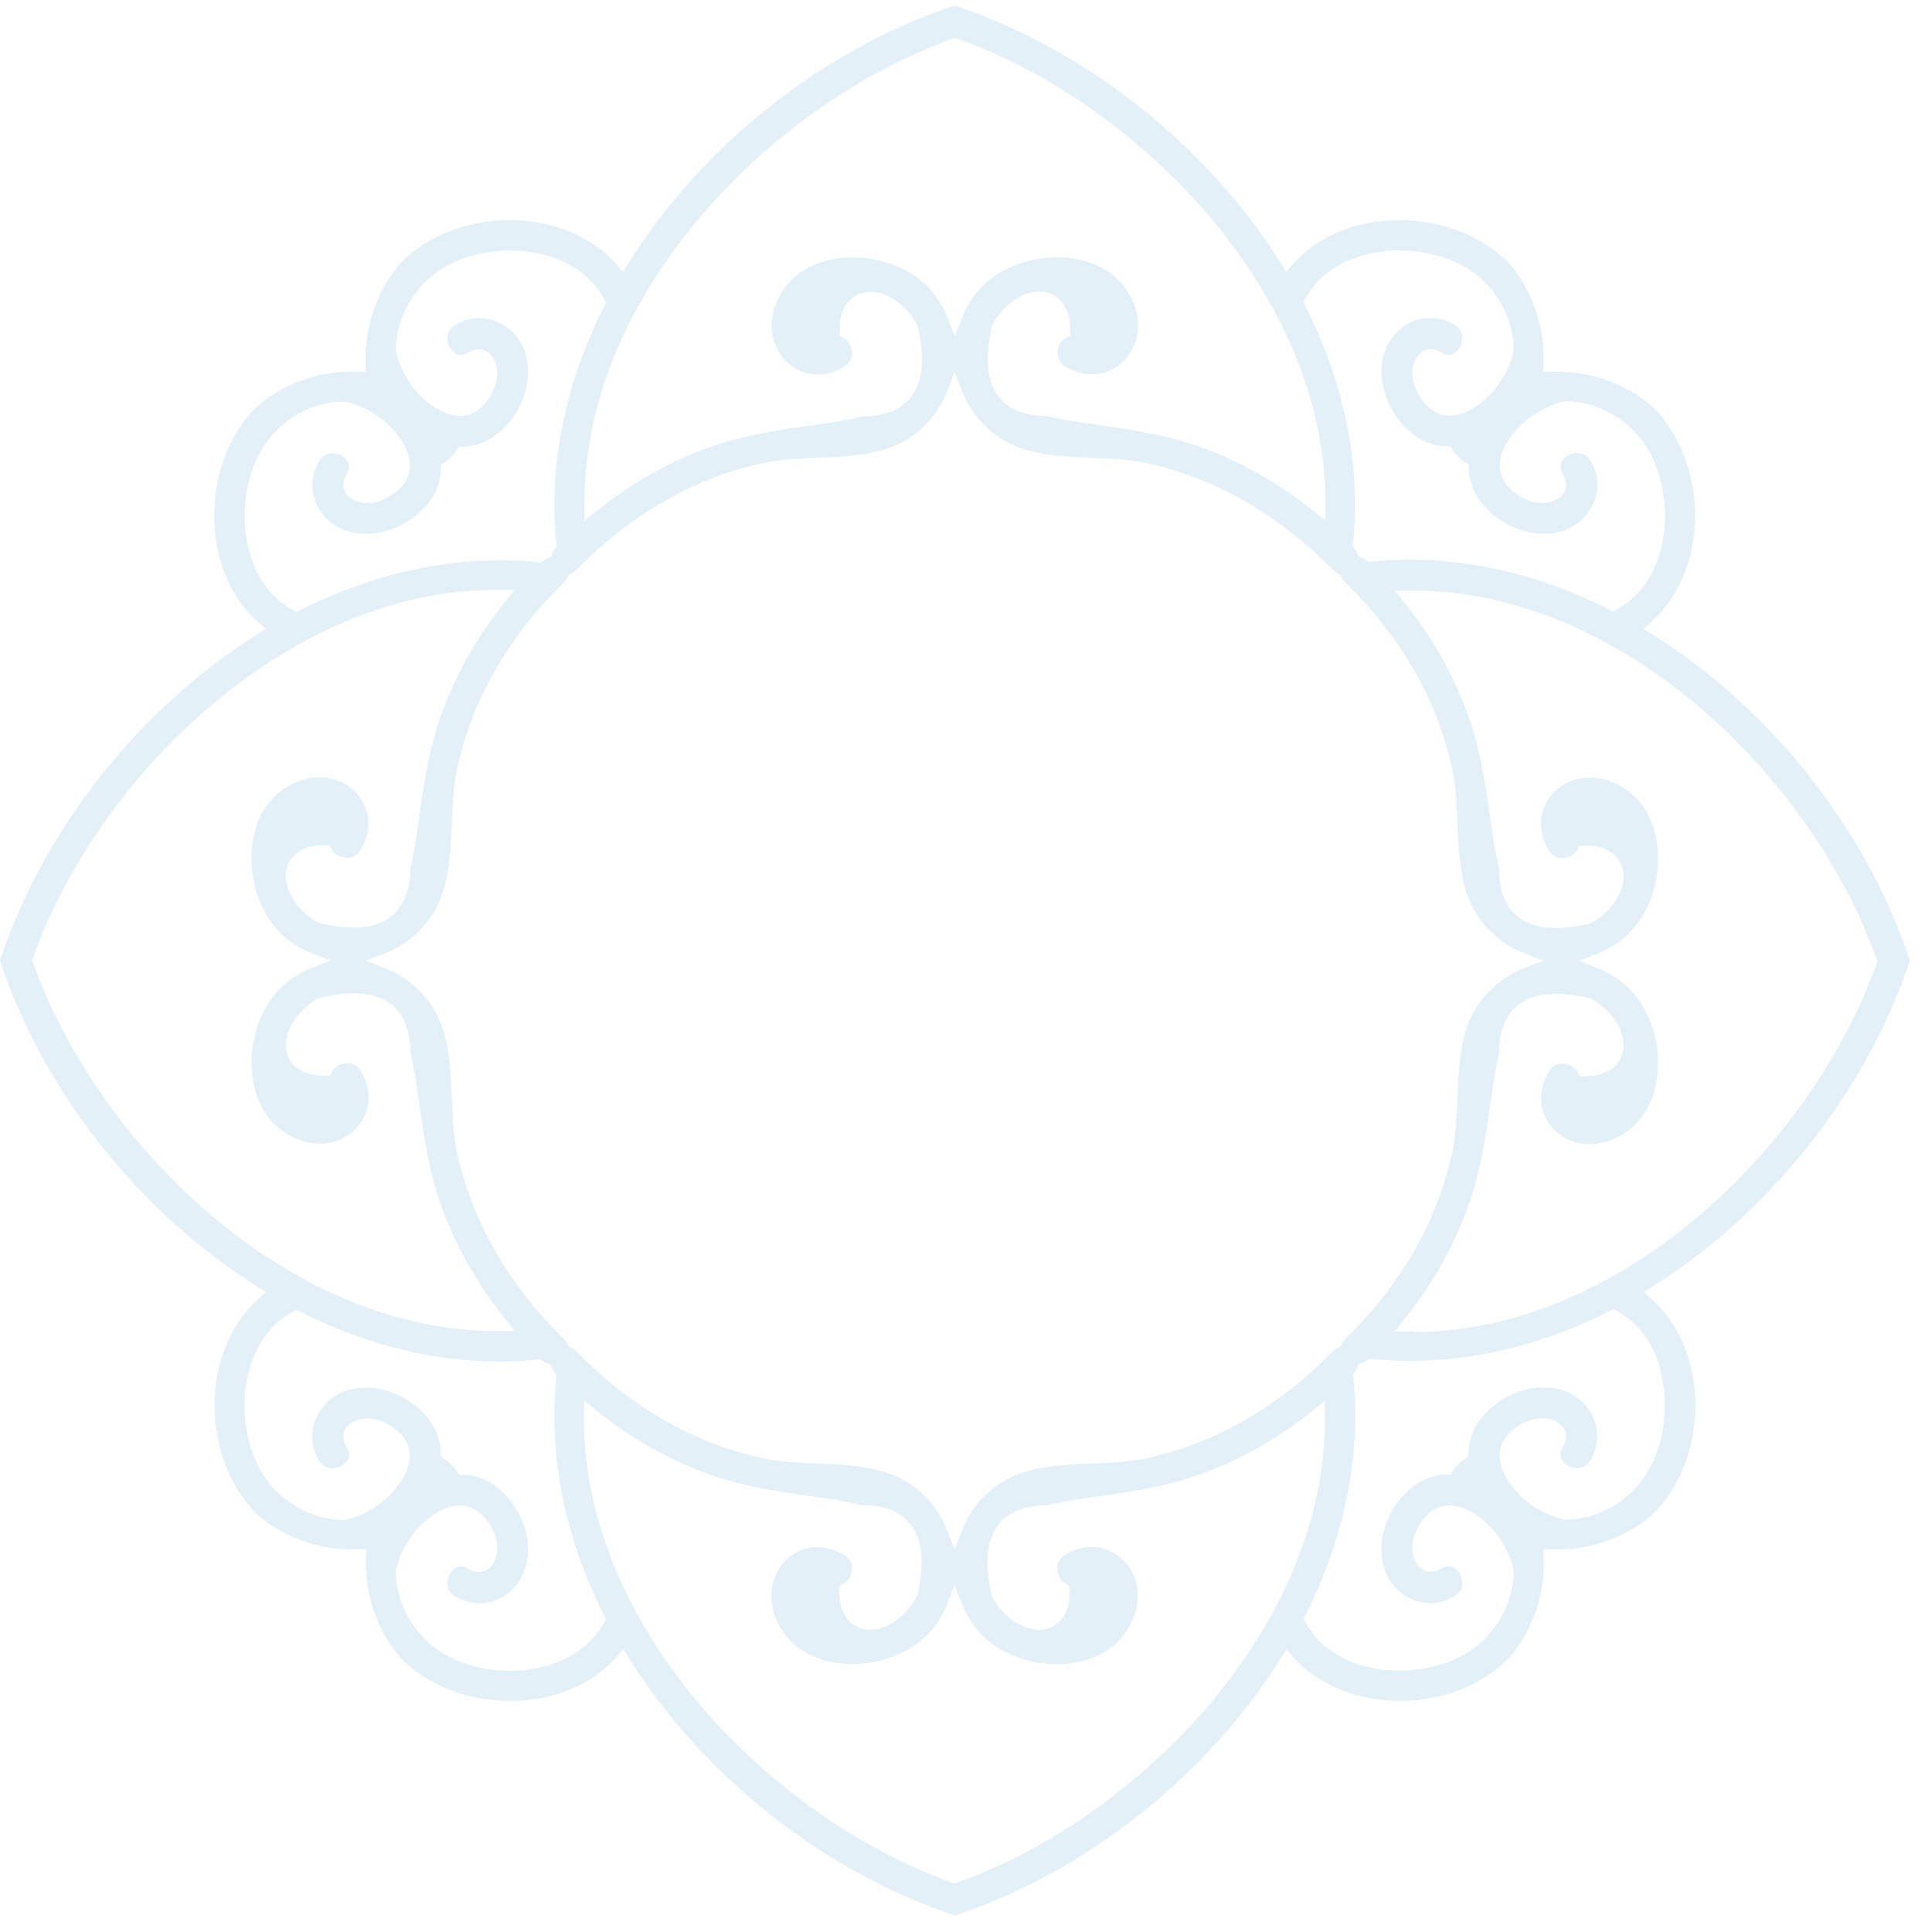 <svg width="86" height="86" viewBox="0 0 86 86" fill="none" xmlns="http://www.w3.org/2000/svg">
<path opacity="0.5" d="M73.54 28.24L73.153 27.996L73.492 27.698C74.644 26.681 75.356 25.082 75.444 23.313C75.532 21.409 74.895 19.531 73.73 18.284C73.086 17.6 71.385 16.468 69.06 16.543L68.694 16.556L68.707 16.19C68.796 13.872 67.657 12.164 66.966 11.521C65.719 10.355 63.835 9.718 61.937 9.806C60.168 9.887 58.569 10.599 57.552 11.758L57.254 12.097L57.01 11.71C53.703 6.438 48.281 2.161 42.493 0.25C36.706 2.154 31.284 6.431 27.976 11.71L27.732 12.097L27.434 11.758C26.418 10.606 24.818 9.894 23.049 9.806C21.145 9.718 19.268 10.355 18.021 11.521C17.336 12.164 16.198 13.872 16.279 16.19L16.293 16.556L15.927 16.543C13.609 16.461 11.901 17.593 11.257 18.284C10.091 19.531 9.447 21.409 9.542 23.313C9.624 25.082 10.335 26.681 11.494 27.698L11.833 27.996L11.447 28.24C6.181 31.547 1.904 36.969 0 42.757C1.904 48.544 6.181 53.966 11.46 57.274L11.847 57.518L11.508 57.816C10.356 58.832 9.644 60.432 9.556 62.201C9.468 64.105 10.105 65.982 11.271 67.229C11.914 67.914 13.616 69.052 15.94 68.971L16.306 68.958L16.293 69.323C16.204 71.641 17.343 73.349 18.034 73.993C19.281 75.159 21.165 75.803 23.063 75.708C24.832 75.626 26.431 74.915 27.448 73.756L27.746 73.417L27.99 73.803C31.297 79.076 36.719 83.352 42.507 85.264C48.294 83.359 53.716 79.083 57.024 73.803L57.268 73.417L57.566 73.756C58.582 74.908 60.182 75.62 61.951 75.708C63.855 75.803 65.732 75.159 66.979 73.993C67.664 73.349 68.802 71.641 68.721 69.323L68.707 68.958L69.073 68.971C71.385 69.052 73.099 67.921 73.743 67.229C74.909 65.982 75.552 64.105 75.458 62.201C75.376 60.432 74.665 58.832 73.506 57.816L73.167 57.518L73.553 57.274C78.826 53.966 83.102 48.544 85.014 42.757C83.109 36.969 78.833 31.547 73.553 28.24H73.54ZM58.101 13.31C58.616 12.354 59.524 11.676 60.724 11.351C62.235 10.938 64.031 11.168 65.292 11.934C66.552 12.7 67.352 14.082 67.386 15.546V15.594L67.379 15.634C67.122 16.698 66.471 17.62 65.59 18.162C65.095 18.467 64.628 18.569 64.214 18.467C63.808 18.366 63.462 18.081 63.184 17.62C63.055 17.41 62.886 17.078 62.872 16.671C62.859 16.326 62.981 15.851 63.34 15.641C63.482 15.56 63.781 15.451 64.174 15.695C64.37 15.81 64.553 15.824 64.716 15.736C64.926 15.621 65.082 15.343 65.088 15.072C65.088 14.889 65.034 14.638 64.75 14.462C64.187 14.123 63.543 14.062 62.94 14.292C62.296 14.536 61.815 15.072 61.612 15.743C61.225 17.044 61.856 18.637 63.089 19.463C63.482 19.728 63.909 19.857 64.397 19.87H64.587L64.682 20.046C64.743 20.148 64.804 20.229 64.878 20.277L64.98 20.378C65.028 20.453 65.102 20.521 65.21 20.575L65.38 20.67V20.86C65.4 21.348 65.529 21.774 65.793 22.168C66.613 23.401 68.213 24.031 69.514 23.645C70.192 23.442 70.72 22.96 70.964 22.317C71.195 21.713 71.141 21.07 70.795 20.507C70.619 20.216 70.368 20.168 70.192 20.168C69.914 20.168 69.643 20.324 69.528 20.541C69.439 20.704 69.453 20.887 69.568 21.083C69.805 21.476 69.704 21.774 69.623 21.917C69.412 22.276 68.945 22.405 68.592 22.384C68.186 22.371 67.86 22.201 67.644 22.073C67.183 21.795 66.891 21.449 66.796 21.043C66.695 20.622 66.796 20.162 67.101 19.66C67.644 18.786 68.565 18.128 69.629 17.871L69.67 17.857H69.717C71.181 17.891 72.564 18.698 73.33 19.951C74.095 21.212 74.326 23.001 73.912 24.512C73.587 25.719 72.909 26.627 71.954 27.135L71.798 27.217L71.642 27.135C68.186 25.387 64.526 24.648 61.056 25L60.92 25.014L60.812 24.933C60.737 24.878 60.676 24.845 60.622 24.824L60.46 24.77L60.405 24.607C60.385 24.553 60.351 24.492 60.297 24.418L60.216 24.309L60.229 24.18C60.582 20.71 59.843 17.051 58.094 13.601L58.013 13.445L58.094 13.289L58.101 13.31ZM64.628 34.157C64.804 34.949 64.844 35.824 64.878 36.671C64.933 38.013 64.994 39.395 65.61 40.493C66.112 41.388 66.918 42.079 67.881 42.445L68.707 42.764L67.881 43.082C66.918 43.448 66.112 44.146 65.61 45.034C64.994 46.132 64.933 47.514 64.878 48.856C64.844 49.703 64.804 50.578 64.628 51.371C63.95 54.414 62.35 57.192 59.87 59.618C59.802 59.686 59.755 59.754 59.721 59.822L59.667 59.937L59.551 59.991C59.484 60.025 59.416 60.073 59.348 60.14C56.922 62.614 54.15 64.22 51.1 64.898C50.307 65.074 49.433 65.115 48.586 65.149C47.244 65.203 45.861 65.264 44.764 65.881C43.876 66.382 43.178 67.189 42.812 68.151L42.493 68.978L42.175 68.151C41.809 67.189 41.111 66.382 40.223 65.881C39.125 65.264 37.742 65.203 36.401 65.149C35.553 65.115 34.679 65.074 33.886 64.898C30.843 64.22 28.064 62.621 25.638 60.14C25.57 60.073 25.503 60.025 25.435 59.991L25.32 59.937L25.265 59.822C25.232 59.754 25.184 59.686 25.116 59.618C22.643 57.192 21.037 54.42 20.359 51.371C20.183 50.578 20.142 49.703 20.108 48.856C20.054 47.514 19.993 46.125 19.376 45.034C18.875 44.146 18.068 43.448 17.106 43.082L16.279 42.764L17.106 42.445C18.068 42.079 18.875 41.381 19.376 40.493C19.993 39.395 20.054 38.013 20.108 36.671C20.142 35.824 20.183 34.956 20.359 34.157C21.037 31.113 22.636 28.335 25.116 25.909C25.184 25.841 25.232 25.773 25.265 25.705L25.32 25.59L25.435 25.536C25.509 25.502 25.577 25.454 25.638 25.387C28.064 22.913 30.836 21.307 33.886 20.629C34.679 20.453 35.553 20.412 36.401 20.378C37.742 20.324 39.125 20.263 40.223 19.646C41.117 19.145 41.809 18.338 42.175 17.376L42.493 16.549L42.812 17.376C43.178 18.338 43.876 19.145 44.764 19.646C45.861 20.263 47.244 20.324 48.586 20.378C49.433 20.412 50.307 20.453 51.1 20.629C54.143 21.307 56.922 22.906 59.348 25.387C59.416 25.454 59.484 25.502 59.551 25.536L59.667 25.59L59.721 25.705C59.755 25.773 59.802 25.841 59.87 25.909C62.35 28.335 63.95 31.107 64.628 34.157ZM42.385 1.721L42.5 1.68L42.615 1.721C50.734 4.608 59.077 13.161 58.996 22.473V23.171L58.447 22.73C56.881 21.476 55.18 20.514 53.391 19.884C52.015 19.396 50.673 19.179 49.304 18.976L48.694 18.887C48.017 18.793 47.427 18.718 46.621 18.521C45.638 18.521 44.913 18.237 44.472 17.681C43.923 16.99 43.822 15.946 44.167 14.475L44.208 14.38C44.825 13.35 45.834 12.795 46.648 13.032C46.953 13.12 47.664 13.466 47.637 14.733V14.936L47.454 15.031C47.237 15.146 47.081 15.417 47.075 15.695C47.075 15.878 47.122 16.129 47.413 16.305C48.24 16.807 49.155 16.773 49.853 16.217C50.585 15.627 50.849 14.624 50.517 13.655C50.131 12.53 49.216 11.778 47.935 11.534C46.316 11.229 44.506 11.805 43.544 12.944C43.232 13.31 42.988 13.716 42.819 14.164L42.5 14.97L42.188 14.164C42.019 13.723 41.768 13.31 41.463 12.95C40.501 11.812 38.691 11.229 37.071 11.541C35.791 11.785 34.876 12.537 34.489 13.662C34.157 14.624 34.422 15.634 35.154 16.224C35.852 16.786 36.767 16.82 37.593 16.312C37.885 16.136 37.939 15.878 37.932 15.702C37.925 15.424 37.77 15.153 37.553 15.038L37.376 14.943V14.746C37.343 13.479 38.054 13.133 38.359 13.045C39.179 12.808 40.182 13.364 40.799 14.394L40.84 14.489C41.185 15.953 41.084 17.003 40.535 17.695C40.087 18.25 39.369 18.535 38.386 18.535C37.58 18.732 36.99 18.813 36.312 18.901L35.702 18.989C34.333 19.192 32.992 19.409 31.616 19.897C29.827 20.534 28.125 21.49 26.56 22.744L26.018 23.184V22.486C25.93 13.174 34.279 4.621 42.398 1.734L42.385 1.721ZM11.094 24.526C10.681 23.015 10.911 21.219 11.677 19.965C12.443 18.704 13.825 17.905 15.289 17.871H15.337L15.377 17.878C16.442 18.135 17.363 18.786 17.905 19.667C18.21 20.162 18.312 20.629 18.21 21.049C18.109 21.456 17.824 21.802 17.363 22.079C17.153 22.208 16.821 22.378 16.414 22.391C16.069 22.405 15.601 22.29 15.384 21.924C15.303 21.781 15.194 21.483 15.438 21.09C15.71 20.636 15.35 20.372 15.235 20.297C14.971 20.134 14.483 20.067 14.212 20.514C13.873 21.076 13.812 21.72 14.042 22.323C14.286 22.96 14.822 23.448 15.499 23.652C16.801 24.038 18.393 23.408 19.22 22.174C19.485 21.781 19.613 21.354 19.627 20.866V20.677L19.796 20.582C19.898 20.521 19.979 20.453 20.027 20.385L20.128 20.284C20.203 20.236 20.264 20.162 20.325 20.053L20.42 19.884H20.61C21.098 19.863 21.524 19.735 21.918 19.47C23.151 18.65 23.781 17.051 23.395 15.749C23.192 15.072 22.71 14.543 22.067 14.299C21.463 14.069 20.82 14.123 20.257 14.469C19.966 14.645 19.912 14.896 19.918 15.079C19.918 15.356 20.074 15.627 20.291 15.743C20.454 15.831 20.637 15.817 20.833 15.702C21.226 15.465 21.524 15.566 21.667 15.648C22.026 15.858 22.141 16.332 22.134 16.678C22.121 17.085 21.951 17.41 21.823 17.627C21.545 18.094 21.199 18.379 20.793 18.474C20.372 18.576 19.912 18.474 19.41 18.169C18.536 17.627 17.885 16.705 17.621 15.641V15.6L17.614 15.553C17.648 14.089 18.454 12.707 19.708 11.941C20.969 11.175 22.758 10.944 24.276 11.358C25.482 11.683 26.39 12.361 26.899 13.316L26.98 13.472L26.899 13.628C25.15 17.085 24.412 20.744 24.764 24.207L24.777 24.336L24.696 24.445C24.642 24.519 24.601 24.58 24.588 24.634L24.534 24.797L24.371 24.851C24.317 24.872 24.256 24.906 24.181 24.96L24.073 25.041L23.944 25.027C20.474 24.675 16.814 25.414 13.365 27.162L13.209 27.244L13.053 27.162C12.097 26.647 11.42 25.739 11.094 24.54V24.526ZM1.464 42.872L1.423 42.757L1.464 42.642C4.337 34.563 12.822 26.254 22.08 26.254C22.128 26.254 22.168 26.254 22.216 26.254H22.914L22.473 26.803C21.22 28.369 20.257 30.07 19.627 31.859C19.139 33.242 18.915 34.577 18.719 35.946L18.631 36.569C18.536 37.247 18.461 37.83 18.265 38.636C18.265 39.619 17.98 40.344 17.424 40.785C16.733 41.334 15.682 41.435 14.219 41.09L14.124 41.049C13.094 40.432 12.538 39.422 12.775 38.609C12.863 38.304 13.202 37.606 14.476 37.62H14.673L14.768 37.803C14.883 38.02 15.154 38.175 15.432 38.182C15.615 38.182 15.866 38.135 16.042 37.843C16.543 37.017 16.509 36.102 15.954 35.404C15.364 34.672 14.361 34.407 13.392 34.739C12.267 35.126 11.514 36.041 11.271 37.321C10.966 38.941 11.542 40.751 12.68 41.713C13.046 42.025 13.453 42.269 13.9 42.438L14.707 42.757L13.9 43.069C13.46 43.238 13.053 43.482 12.687 43.794C11.548 44.763 10.966 46.566 11.277 48.185C11.521 49.466 12.274 50.381 13.399 50.767C14.368 51.099 15.371 50.835 15.96 50.103C16.523 49.405 16.557 48.497 16.049 47.663C15.872 47.372 15.608 47.311 15.438 47.325C15.161 47.331 14.89 47.487 14.774 47.704L14.68 47.88H14.483C13.209 47.901 12.87 47.203 12.782 46.898C12.545 46.078 13.1 45.075 14.13 44.458L14.225 44.417C15.689 44.072 16.74 44.173 17.431 44.722C17.987 45.163 18.271 45.888 18.271 46.871C18.468 47.677 18.543 48.26 18.637 48.938L18.726 49.561C18.922 50.93 19.146 52.265 19.634 53.648C20.271 55.437 21.226 57.138 22.48 58.704L22.921 59.246H22.223C22.175 59.246 22.134 59.246 22.087 59.246C12.822 59.246 4.344 50.937 1.471 42.858L1.464 42.872ZM26.892 72.211C26.377 73.166 25.469 73.844 24.269 74.169C23.768 74.305 23.239 74.373 22.71 74.373C21.633 74.373 20.549 74.102 19.708 73.586C18.448 72.821 17.648 71.438 17.614 69.974V69.927L17.621 69.886C17.878 68.822 18.529 67.9 19.41 67.358C19.905 67.053 20.372 66.951 20.793 67.053C21.199 67.155 21.545 67.439 21.823 67.9C21.951 68.11 22.121 68.442 22.134 68.849C22.148 69.188 22.033 69.669 21.667 69.879C21.524 69.961 21.226 70.069 20.833 69.825C20.379 69.547 20.115 69.913 20.04 70.035C19.884 70.299 19.81 70.787 20.257 71.058C20.82 71.397 21.463 71.458 22.067 71.228C22.71 70.984 23.192 70.448 23.395 69.778C23.781 68.476 23.151 66.884 21.918 66.057C21.524 65.793 21.098 65.664 20.61 65.65H20.42L20.325 65.481C20.264 65.379 20.196 65.298 20.128 65.25L20.027 65.149C19.979 65.074 19.905 65.006 19.796 64.952L19.627 64.857V64.668C19.607 64.18 19.478 63.753 19.213 63.36C18.393 62.126 16.794 61.496 15.493 61.882C14.815 62.085 14.286 62.567 14.036 63.211C13.805 63.814 13.859 64.457 14.205 65.02C14.476 65.474 14.971 65.4 15.228 65.237C15.344 65.162 15.71 64.898 15.432 64.444C15.194 64.051 15.296 63.753 15.377 63.61C15.588 63.251 16.049 63.136 16.408 63.143C16.814 63.156 17.14 63.326 17.357 63.454C17.817 63.732 18.109 64.078 18.204 64.485C18.305 64.905 18.204 65.366 17.899 65.867C17.357 66.741 16.435 67.399 15.371 67.656L15.33 67.67H15.283C13.819 67.636 12.436 66.829 11.67 65.569C10.905 64.308 10.674 62.519 11.088 61.008C11.413 59.801 12.091 58.893 13.046 58.385L13.202 58.304L13.358 58.385C16.814 60.134 20.474 60.879 23.937 60.52L24.073 60.506L24.181 60.588C24.256 60.642 24.317 60.682 24.371 60.696L24.534 60.75L24.588 60.913C24.608 60.967 24.642 61.028 24.696 61.103L24.777 61.211L24.764 61.34C24.412 64.81 25.15 68.47 26.899 71.919L26.98 72.075L26.899 72.231L26.892 72.211ZM42.608 83.8L42.493 83.84L42.378 83.8C34.259 80.913 25.916 72.36 25.997 63.048V62.35L26.546 62.79C28.112 64.044 29.813 65.006 31.602 65.637C32.978 66.125 34.32 66.341 35.689 66.545L36.306 66.633C36.983 66.728 37.566 66.802 38.373 66.999C39.355 66.999 40.081 67.284 40.521 67.839C41.07 68.531 41.172 69.574 40.826 71.045L40.785 71.14C40.162 72.17 39.159 72.726 38.346 72.489C38.041 72.4 37.329 72.055 37.356 70.787V70.591L37.539 70.496C37.756 70.381 37.912 70.11 37.919 69.832C37.919 69.649 37.871 69.398 37.58 69.222C36.753 68.72 35.838 68.754 35.14 69.31C34.408 69.9 34.144 70.903 34.476 71.872C34.862 72.997 35.777 73.749 37.058 73.993C38.684 74.298 40.487 73.722 41.45 72.583C41.761 72.217 42.005 71.811 42.175 71.364L42.486 70.557L42.805 71.364C42.981 71.804 43.225 72.217 43.53 72.583C44.492 73.722 46.302 74.305 47.922 73.993C49.203 73.749 50.118 72.997 50.504 71.872C50.836 70.909 50.572 69.9 49.84 69.31C49.142 68.748 48.233 68.714 47.4 69.222C47.108 69.398 47.054 69.656 47.061 69.832C47.068 70.11 47.224 70.381 47.441 70.496L47.617 70.591V70.794C47.644 72.061 46.939 72.407 46.634 72.495C45.814 72.733 44.811 72.177 44.194 71.147L44.154 71.052C43.808 69.588 43.91 68.537 44.459 67.846C44.906 67.29 45.624 67.006 46.607 67.006C47.413 66.809 48.003 66.728 48.674 66.64L49.291 66.552C50.66 66.355 52.002 66.131 53.377 65.644C55.167 65.006 56.868 64.051 58.433 62.797L58.975 62.356V63.055C59.063 72.367 50.714 80.919 42.595 83.806L42.608 83.8ZM73.906 60.994C74.319 62.506 74.089 64.302 73.323 65.555C72.557 66.816 71.174 67.616 69.711 67.65H69.663L69.623 67.643C68.558 67.385 67.637 66.735 67.095 65.854C66.79 65.359 66.688 64.891 66.79 64.471C66.891 64.064 67.176 63.719 67.637 63.441C67.847 63.312 68.179 63.143 68.586 63.129C68.945 63.116 69.399 63.231 69.616 63.597C69.697 63.739 69.805 64.037 69.561 64.43C69.446 64.627 69.426 64.81 69.521 64.972C69.636 65.183 69.914 65.338 70.185 65.345C70.368 65.345 70.619 65.291 70.788 65.006C71.127 64.444 71.188 63.807 70.958 63.197C70.714 62.553 70.178 62.072 69.501 61.869C68.206 61.482 66.607 62.112 65.78 63.346C65.516 63.739 65.387 64.166 65.373 64.654V64.844L65.204 64.939C65.102 65 65.021 65.067 64.973 65.135L64.872 65.237C64.797 65.284 64.736 65.359 64.675 65.467L64.58 65.637H64.39C63.903 65.657 63.475 65.786 63.082 66.05C61.849 66.87 61.219 68.47 61.605 69.771C61.808 70.448 62.289 70.977 62.933 71.221C63.536 71.452 64.18 71.397 64.743 71.052C65.197 70.781 65.122 70.293 64.96 70.028C64.892 69.913 64.621 69.547 64.167 69.818C63.774 70.055 63.475 69.954 63.333 69.873C62.974 69.662 62.859 69.188 62.866 68.842C62.879 68.436 63.049 68.11 63.177 67.894C63.455 67.433 63.801 67.141 64.207 67.046C64.628 66.945 65.088 67.046 65.59 67.351C66.464 67.894 67.122 68.815 67.379 69.879V69.92L67.386 69.967C67.352 71.431 66.546 72.814 65.292 73.58C64.451 74.095 63.367 74.366 62.289 74.366C61.761 74.366 61.225 74.298 60.731 74.162C59.524 73.837 58.616 73.159 58.108 72.204L58.027 72.048L58.108 71.892C59.856 68.436 60.595 64.776 60.243 61.313L60.229 61.184L60.311 61.076C60.365 61.001 60.405 60.94 60.419 60.886L60.473 60.723L60.636 60.669C60.69 60.649 60.751 60.615 60.826 60.561L60.934 60.479L61.07 60.493C64.533 60.845 68.199 60.106 71.656 58.358L71.811 58.277L71.967 58.358C72.923 58.873 73.601 59.781 73.926 60.981L73.906 60.994ZM62.913 59.266C62.866 59.266 62.825 59.266 62.778 59.266H62.079L62.52 58.717C63.774 57.152 64.736 55.45 65.366 53.661C65.854 52.279 66.078 50.944 66.275 49.575L66.363 48.965C66.457 48.287 66.539 47.697 66.729 46.891C66.729 45.908 67.013 45.183 67.569 44.742C68.26 44.194 69.311 44.092 70.775 44.438L70.87 44.478C71.9 45.095 72.455 46.105 72.218 46.918C72.13 47.223 71.771 47.914 70.517 47.907H70.32L70.226 47.724C70.11 47.508 69.839 47.352 69.561 47.345C69.379 47.338 69.128 47.392 68.951 47.684C68.45 48.511 68.484 49.426 69.04 50.124C69.629 50.856 70.632 51.12 71.601 50.788C72.726 50.401 73.479 49.487 73.723 48.206C74.028 46.586 73.452 44.776 72.313 43.814C71.947 43.502 71.54 43.258 71.1 43.089L70.293 42.77L71.1 42.452C71.54 42.282 71.947 42.032 72.313 41.727C73.452 40.758 74.034 38.955 73.723 37.335C73.479 36.054 72.726 35.139 71.601 34.753C70.639 34.421 69.629 34.685 69.04 35.417C68.477 36.115 68.443 37.03 68.951 37.857C69.128 38.148 69.372 38.203 69.561 38.196C69.839 38.189 70.11 38.033 70.226 37.816L70.32 37.64H70.517C70.517 37.64 70.564 37.64 70.585 37.64C71.798 37.64 72.13 38.331 72.218 38.629C72.455 39.45 71.9 40.453 70.87 41.069L70.775 41.11C69.311 41.456 68.26 41.354 67.569 40.805C67.013 40.364 66.729 39.639 66.729 38.657C66.532 37.85 66.451 37.26 66.363 36.583L66.275 35.973C66.078 34.604 65.854 33.269 65.366 31.886C64.729 30.097 63.774 28.396 62.52 26.83L62.079 26.288H62.778C62.825 26.288 62.866 26.288 62.913 26.288C72.177 26.288 80.656 34.597 83.529 42.675L83.57 42.791L83.529 42.906C80.656 50.984 72.171 59.293 62.913 59.293V59.266Z" fill="#C8E2F3"/>
</svg>
